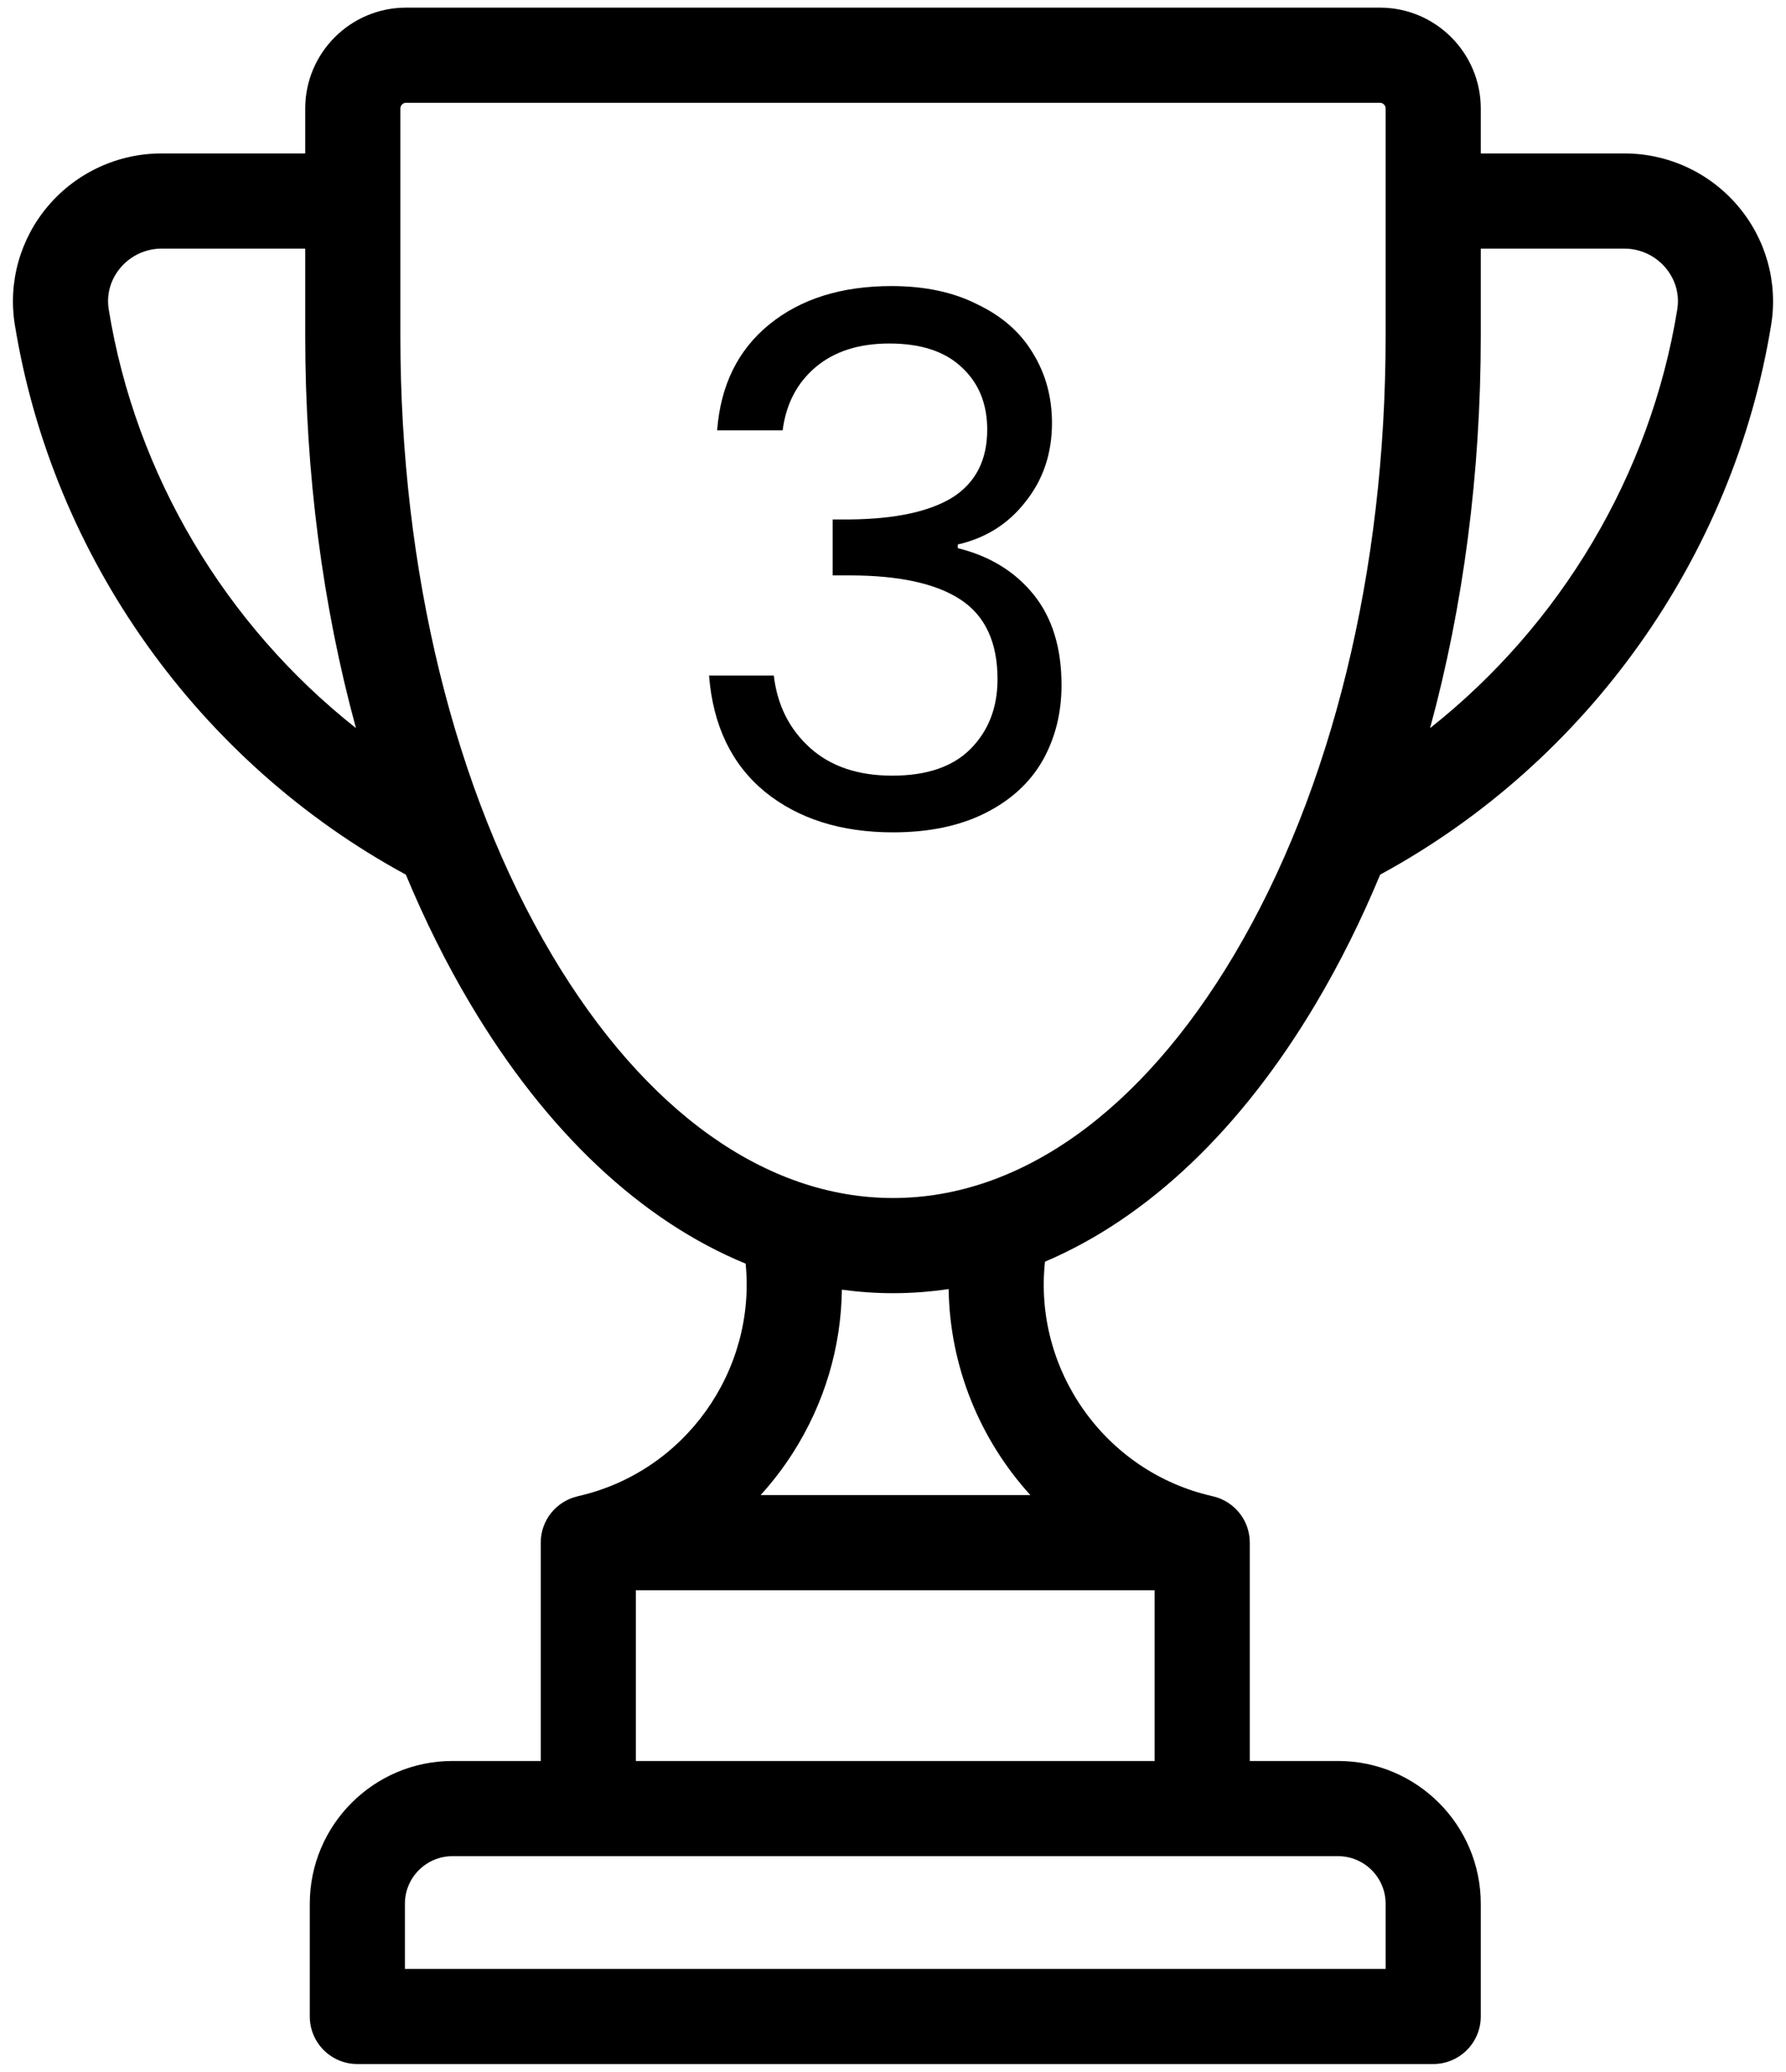 <svg width="69" height="80" viewBox="0 0 69 80" fill="none" xmlns="http://www.w3.org/2000/svg">
<path d="M67.141 7.953C66.045 6.664 64.447 5.925 62.756 5.925H57.208V4.19C57.208 2.042 55.461 0.295 53.313 0.295H15.687C13.54 0.295 11.792 2.042 11.792 4.19V5.925H6.243C4.553 5.925 2.955 6.664 1.859 7.952C0.775 9.227 0.306 10.902 0.574 12.547C2.032 21.512 7.673 29.432 15.68 33.776C16.412 35.535 17.24 37.201 18.163 38.753C21.11 43.712 24.774 47.14 28.807 48.797C29.216 52.93 26.466 56.845 22.325 57.778C22.316 57.779 22.31 57.783 22.301 57.785C21.493 57.978 20.891 58.703 20.891 59.57V68.002H17.481C14.441 68.002 11.968 70.475 11.968 73.516V77.867C11.968 78.882 12.79 79.705 13.806 79.705H55.37C56.385 79.705 57.208 78.882 57.208 77.867V73.516C57.208 70.475 54.735 68.002 51.694 68.002H48.284V59.57C48.284 58.701 47.68 57.975 46.87 57.784C46.862 57.782 46.855 57.779 46.847 57.778C42.675 56.838 39.92 52.884 40.372 48.721C44.334 47.036 47.934 43.639 50.838 38.753C51.76 37.201 52.589 35.535 53.321 33.775C61.327 29.431 66.969 21.511 68.426 12.547C68.694 10.902 68.225 9.228 67.141 7.953ZM4.202 11.957C4.106 11.37 4.269 10.793 4.659 10.334C5.055 9.868 5.633 9.601 6.243 9.601H11.792V12.982C11.792 18.284 12.469 23.42 13.752 28.117C8.711 24.134 5.241 18.349 4.202 11.957ZM51.694 71.678C52.708 71.678 53.532 72.502 53.532 73.516V76.03H15.643V73.516C15.643 72.502 16.468 71.678 17.481 71.678H51.694ZM44.608 61.408V68.002H24.567V61.408H44.608ZM29.387 57.733C29.842 57.233 30.257 56.691 30.629 56.11C31.853 54.197 32.496 52.022 32.525 49.802C33.178 49.891 33.837 49.938 34.501 49.938C35.224 49.938 35.94 49.883 36.65 49.778C36.692 52.762 37.853 55.586 39.806 57.733H29.387V57.733ZM53.532 12.982C53.532 22.037 51.453 30.522 47.678 36.875C44.081 42.929 39.401 46.263 34.501 46.263C29.6 46.263 24.92 42.929 21.323 36.875C17.547 30.522 15.468 22.037 15.468 12.983V4.19C15.468 4.069 15.566 3.97 15.687 3.97H53.313C53.434 3.97 53.532 4.069 53.532 4.19V12.982ZM64.798 11.957C63.759 18.348 60.289 24.134 55.249 28.117C56.531 23.42 57.208 18.284 57.208 12.982V9.601H62.756C63.367 9.601 63.944 9.868 64.341 10.334C64.731 10.793 64.894 11.37 64.798 11.957Z" fill="black"/>
<path d="M27.706 16.619C27.838 14.876 28.511 13.511 29.724 12.525C30.937 11.54 32.511 11.047 34.444 11.047C35.733 11.047 36.841 11.284 37.77 11.758C38.718 12.213 39.428 12.838 39.902 13.634C40.395 14.43 40.642 15.331 40.642 16.335C40.642 17.51 40.3 18.524 39.618 19.377C38.955 20.23 38.083 20.78 37.002 21.026V21.168C38.234 21.471 39.211 22.069 39.931 22.959C40.651 23.85 41.011 25.016 41.011 26.456C41.011 27.537 40.765 28.513 40.272 29.384C39.779 30.237 39.04 30.91 38.054 31.403C37.069 31.896 35.884 32.142 34.501 32.142C32.492 32.142 30.843 31.621 29.554 30.578C28.265 29.517 27.545 28.02 27.393 26.087H29.895C30.028 27.224 30.492 28.152 31.288 28.873C32.084 29.593 33.145 29.953 34.472 29.953C35.799 29.953 36.803 29.612 37.486 28.93C38.187 28.228 38.538 27.328 38.538 26.229C38.538 24.807 38.064 23.784 37.116 23.158C36.169 22.533 34.737 22.22 32.823 22.22H32.169V20.059H32.852C34.595 20.04 35.913 19.756 36.803 19.206C37.694 18.638 38.14 17.766 38.14 16.591C38.14 15.586 37.808 14.781 37.145 14.174C36.5 13.568 35.571 13.265 34.358 13.265C33.183 13.265 32.236 13.568 31.515 14.174C30.795 14.781 30.369 15.596 30.236 16.619H27.706Z" fill="black"/>
</svg>
